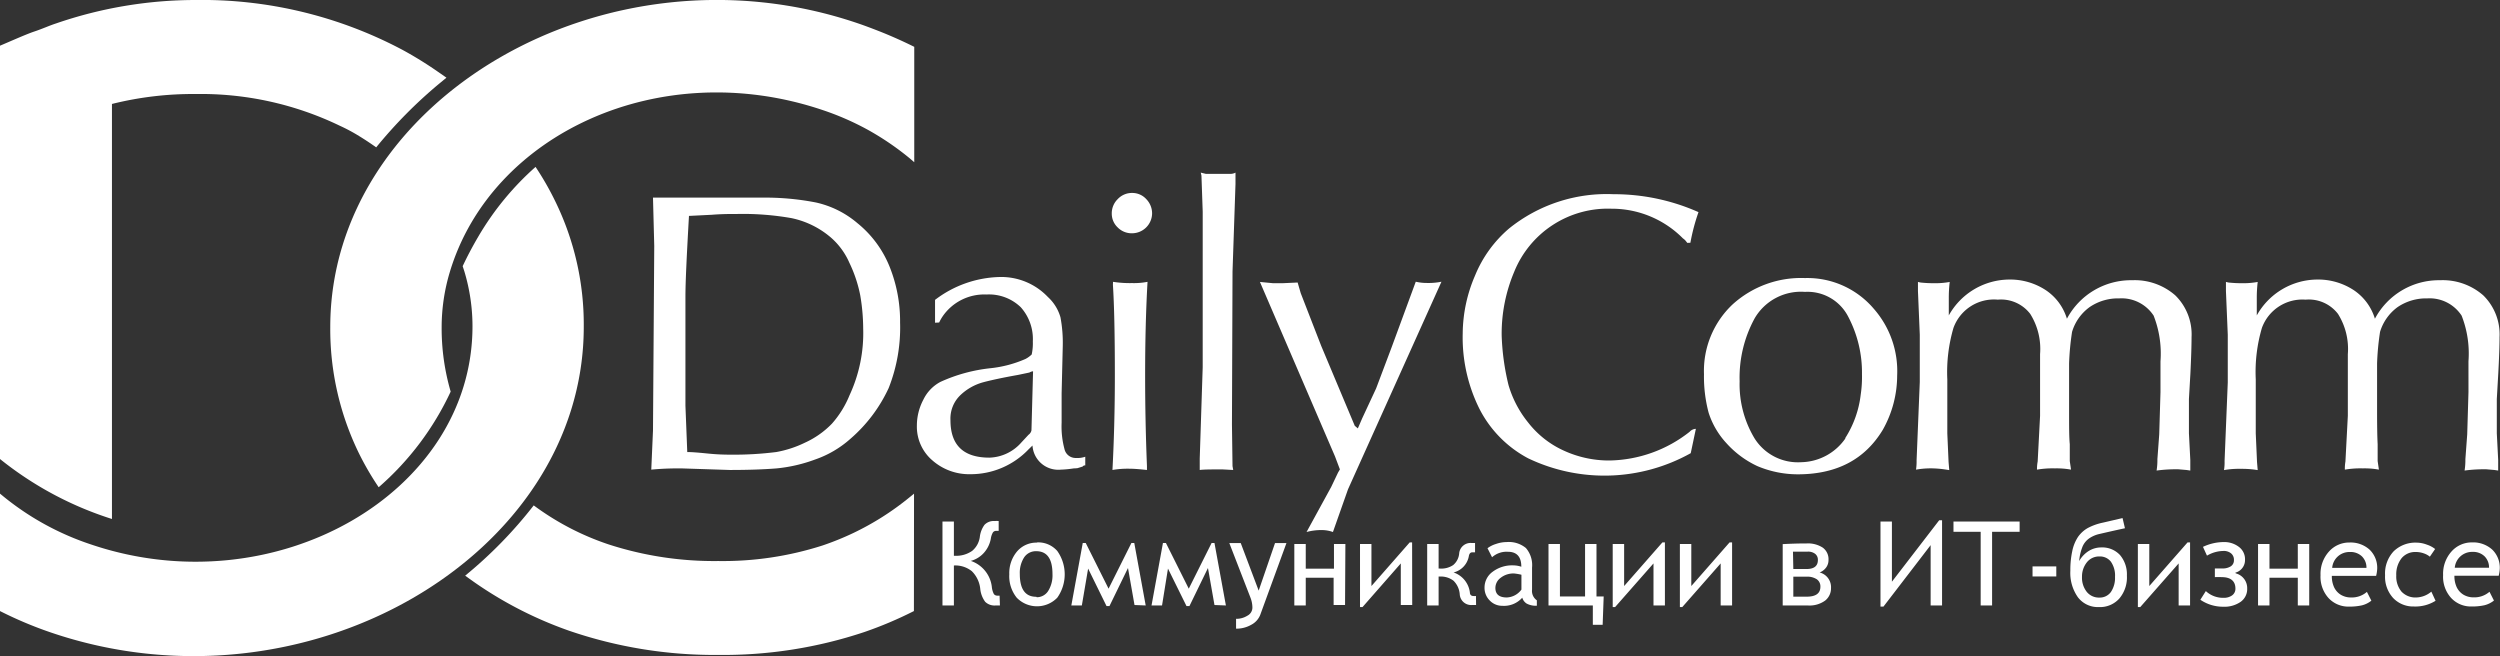<svg xmlns="http://www.w3.org/2000/svg" viewBox="0 0 218.84 57.43"><rect x="0" y="0" width="218.84" height="57.43" fill="#333333" stroke="none"/><defs><style>.cls-1,.cls-2{fill:#fff;}.cls-2{fill-rule:evenodd;}</style></defs><title>daily</title><g id="Layer_2" data-name="Layer 2"><g id="Layer_1-2" data-name="Layer 1"><path class="cls-1" d="M60.16,39.57c.41,0,1,.05,1.79.13s1.43.1,2,.1a29.7,29.7,0,0,0,4-.23,9.52,9.52,0,0,0,2.51-.82,7.73,7.73,0,0,0,2.36-1.66,8.63,8.63,0,0,0,1.54-2.48,12.91,12.91,0,0,0,1.2-5.86,17.59,17.59,0,0,0-.26-2.91A11.77,11.77,0,0,0,74.35,23a6.21,6.21,0,0,0-1.62-2.21,7.69,7.69,0,0,0-3.47-1.7,24.53,24.53,0,0,0-4.7-.36c-.61,0-1.37,0-2.25.07l-2,.1C60.12,22.26,60,24.65,60,26v9.51ZM59.62,41c-.59,0-1.46,0-2.61.11l.15-3.42.11-16.16-.11-4.23h9.47a23.23,23.23,0,0,1,4.77.42,8.39,8.39,0,0,1,3.65,1.81,9.41,9.41,0,0,1,2.82,3.81,12.79,12.79,0,0,1,.92,4.88,14.4,14.4,0,0,1-1,5.75,13.16,13.16,0,0,1-3.37,4.46,9.08,9.08,0,0,1-3.06,1.79A13.38,13.38,0,0,1,68,41c-1.1.09-2.47.14-4.12.14ZM81.85,28.25v-2a9.68,9.68,0,0,1,5.59-2A5.63,5.63,0,0,1,91.73,26a3.83,3.83,0,0,1,1.1,1.78,12,12,0,0,1,.2,2.52l-.1,4.13c0,.29,0,.72,0,1.27s0,1,0,1.3a7.65,7.65,0,0,0,.25,2.31,1,1,0,0,0,1,.78,2.1,2.1,0,0,0,.82-.11v.76a.24.24,0,0,0-.23.1l-.45.14A2.45,2.45,0,0,1,94,41a9,9,0,0,1-1.14.11A2.26,2.26,0,0,1,90.38,39l-.34.33a7,7,0,0,1-5.11,2.18,4.87,4.87,0,0,1-3.29-1.19,3.88,3.88,0,0,1-1.38-3.06A4.85,4.85,0,0,1,80.82,35a3.46,3.46,0,0,1,1.5-1.57,14.17,14.17,0,0,1,4.4-1.2,10.29,10.29,0,0,0,3.05-.81,2.33,2.33,0,0,0,.54-.39,4.56,4.56,0,0,0,.1-1.14,4.17,4.17,0,0,0-1.06-3,4,4,0,0,0-3-1.11,4.42,4.42,0,0,0-3.86,1.95,4.23,4.23,0,0,0-.28.5Zm8.58,4.25a.81.81,0,0,0-.32.11l-1,.21c-1.41.25-2.45.48-3.11.66a4.67,4.67,0,0,0-1.9,1.08,2.84,2.84,0,0,0-.9,2.23c0,2.18,1.14,3.27,3.41,3.27a3.86,3.86,0,0,0,2.77-1.3l.65-.7a.64.64,0,0,0,.26-.39Zm7-7.83a9.5,9.5,0,0,0,1.67.11,6.06,6.06,0,0,0,1.35-.11q-.21,3.7-.21,8.2,0,4,.16,7.93l0,.34c-.65-.07-1.15-.11-1.5-.11a7.74,7.74,0,0,0-1.52.11c.13-2.46.21-5.23.21-8.27q0-5.31-.17-7.94Zm1.67-4.25a1.71,1.71,0,0,1-1.26-.51,1.65,1.65,0,0,1-.52-1.22,1.73,1.73,0,0,1,.52-1.26,1.7,1.7,0,0,1,1.27-.54,1.65,1.65,0,0,1,1.23.54,1.79,1.79,0,0,1,.51,1.26,1.76,1.76,0,0,1-1.74,1.73Zm8.74,16.75.05,3.63.06.34-.93-.05c-.93,0-1.62,0-2,.05v-1l.26-8V18.53l-.11-3.16-.06-.26.45.11h2.17a.92.92,0,0,0,.42-.11v1l-.26,7.66Zm8.69,5.45.6-1.26.16-.27-.43-1.14-6.57-15.27,1.14.11h.86l1.3-.06.27.93,1.79,4.61,2.94,7,.27.23.38-.88L120.46,34l1.35-3.58,2.12-5.76a4.29,4.29,0,0,0,1,.11,5.61,5.61,0,0,0,1.25-.11L118,42.83l-1.32,3.74a2.91,2.91,0,0,0-1-.17,4.91,4.91,0,0,0-1.31.17Zm0,0"/><path class="cls-1" d="M0,53.49a34.39,34.39,0,0,0,4.35,1.84C26.66,63,51.1,48.7,51.1,28.61a24.53,24.53,0,0,0-2.5-11,25.45,25.45,0,0,0-1.72-3,25.07,25.07,0,0,0-5,6.08h0q-.77,1.31-1.38,2.61l.15.46a16.72,16.72,0,0,1,.71,4.8h0c0,14.64-17.3,24.51-33.33,19.12A24.15,24.15,0,0,1,.39,43.53L0,43.21ZM0,4c.86-.36,2.28-1,3-1.24s1.32-.52,1.91-.71A37.54,37.54,0,0,1,17.12,0h0A37.45,37.45,0,0,1,35.26,4.38a33.29,33.29,0,0,1,3,1.85l.82.57-.63.52h0a40.63,40.63,0,0,0-5.52,5.58l-.24-.17q-.69-.48-1.42-.92T29.73,11h0a28,28,0,0,0-12.6-2.77h0A29.24,29.24,0,0,0,9.8,9.1V45.43A30.18,30.18,0,0,1,0,40.18ZM0,4"/><path class="cls-1" d="M80,53.49a34.2,34.2,0,0,1-4.35,1.84,39,39,0,0,1-12.77,2,39.23,39.23,0,0,1-13.07-2.12,34.37,34.37,0,0,1-9.09-4.82,38.19,38.19,0,0,0,6-6.15,23.45,23.45,0,0,0,6.54,3.41,29.91,29.91,0,0,0,9.61,1.46h0A28.54,28.54,0,0,0,72,47.75a24.88,24.88,0,0,0,2.69-1.09,24.3,24.3,0,0,0,4.93-3.13l.39-.32ZM33.14,42.64a25.2,25.2,0,0,1-1.74-3,24.76,24.76,0,0,1-2.49-11C28.9,8.77,53-5.5,75.12,2.05c.59.2,1.22.44,1.91.71q1.51.6,3,1.34V14.2l-.42-.36h0A24.44,24.44,0,0,0,76,11.38a24.13,24.13,0,0,0-4-1.75C57.79,4.84,43,11.7,39.37,23.83a16.82,16.82,0,0,0-.71,4.8h0a19.81,19.81,0,0,0,.79,5.65,25.16,25.16,0,0,1-6.3,8.37Zm0,0"/><path class="cls-1" d="M147.7,21.26l-.16-.2a1.11,1.11,0,0,0-.22-.19,8.76,8.76,0,0,0-6.25-2.6,8.84,8.84,0,0,0-8.53,5.54,13.93,13.93,0,0,0-1.09,5.55,21,21,0,0,0,.6,4.35A9.38,9.38,0,0,0,133.78,37a8.25,8.25,0,0,0,3.12,2.45,9.47,9.47,0,0,0,4,.86,11.63,11.63,0,0,0,7-2.51.77.77,0,0,1,.55-.26L148,39.67a15.49,15.49,0,0,1-14.23.45,10.08,10.08,0,0,1-4.26-4.32,14,14,0,0,1-1.47-6.61,13,13,0,0,1,1.08-5.07A10.75,10.75,0,0,1,132.1,20,13.62,13.62,0,0,1,141.24,17a18.19,18.19,0,0,1,7.44,1.57,17.33,17.33,0,0,0-.71,2.68ZM158,24.34A7.63,7.63,0,0,1,164,27a8.28,8.28,0,0,1,2.07,5.87,9.69,9.69,0,0,1-1.25,4.74q-2.35,3.91-7.45,3.91a9.11,9.11,0,0,1-3.54-.72,8.41,8.41,0,0,1-2.7-2,7.11,7.11,0,0,1-1.56-2.66,12.21,12.21,0,0,1-.41-3.38,8,8,0,0,1,2.49-6.1A8.92,8.92,0,0,1,158,24.34Zm3.53,14a9,9,0,0,0,1.35-3.8,10.42,10.42,0,0,0,.11-1.79,10.49,10.49,0,0,0-1.19-5,4,4,0,0,0-3.8-2.2,4.69,4.69,0,0,0-4.39,2.29,10.82,10.82,0,0,0-1.33,5.54,9.17,9.17,0,0,0,1.31,5,4.48,4.48,0,0,0,4.07,2.08,4.82,4.82,0,0,0,3.87-2.07Zm30.08-3.41v3l.12,2.33v.93l-.34-.05-.7-.06a12.79,12.79,0,0,0-1.91.11,5.75,5.75,0,0,0,.07-1l.16-2.17.11-3.69V31.63a9.1,9.1,0,0,0-.6-4,3.35,3.35,0,0,0-3-1.51,4.41,4.41,0,0,0-2.6.76,4.14,4.14,0,0,0-1.54,2.17,23,23,0,0,0-.26,2.77v4.23c0,1.27,0,2.21.06,2.83v1.48l.11.75a7,7,0,0,0-1.41-.11,8.15,8.15,0,0,0-1.57.11,3.52,3.52,0,0,1,.06-.71l.21-4V31a5.77,5.77,0,0,0-.86-3.52,3.22,3.22,0,0,0-2.84-1.25A3.77,3.77,0,0,0,171,28.7a13.74,13.74,0,0,0-.54,4.51v4.73l.11,2.5.06.71-.33-.05A9,9,0,0,0,169.2,41a7.49,7.49,0,0,0-1.48.11,4.56,4.56,0,0,0,.05-.8l.28-6.87V29.3l-.16-3.82v-.8l.22.05a10.23,10.23,0,0,0,1.19.06,6.77,6.77,0,0,0,1.37-.11,12,12,0,0,0-.08,1.34c0,.42,0,1,0,1.59a6.1,6.1,0,0,1,5.28-3.14,5.69,5.69,0,0,1,3.15.89,4.6,4.6,0,0,1,1.91,2.54,6.35,6.35,0,0,1,5.7-3.37,5.39,5.39,0,0,1,3.78,1.32,4.78,4.78,0,0,1,1.43,3.67q0,1.09-.1,3.15Zm26.95,0v3l.12,2.33v.93l-.33-.05-.7-.06a12.79,12.79,0,0,0-1.91.11,5.75,5.75,0,0,0,.07-1l.16-2.17.11-3.69V31.63a9.08,9.08,0,0,0-.6-4,3.34,3.34,0,0,0-3-1.51,4.44,4.44,0,0,0-2.6.76,4.16,4.16,0,0,0-1.54,2.17,23.08,23.08,0,0,0-.26,2.77v4.23q0,1.9.05,2.83v1.48l.11.75a7,7,0,0,0-1.41-.11,8.15,8.15,0,0,0-1.57.11,3.52,3.52,0,0,1,.05-.71l.21-4V31a5.77,5.77,0,0,0-.86-3.52,3.22,3.22,0,0,0-2.84-1.25A3.77,3.77,0,0,0,198,28.7a13.63,13.63,0,0,0-.54,4.51v4.73l.11,2.5.06.71-.34-.05a8.92,8.92,0,0,0-1.13-.06,7.52,7.52,0,0,0-1.48.11,4.12,4.12,0,0,0,.05-.8l.28-6.87V29.3l-.16-3.82v-.8l.22.05a10.15,10.15,0,0,0,1.19.06,6.77,6.77,0,0,0,1.37-.11,12,12,0,0,0-.08,1.34c0,.42,0,1,0,1.59a6.1,6.1,0,0,1,5.28-3.14,5.69,5.69,0,0,1,3.15.89,4.61,4.61,0,0,1,1.91,2.54,6.34,6.34,0,0,1,5.69-3.37,5.39,5.39,0,0,1,3.79,1.32,4.78,4.78,0,0,1,1.43,3.67q0,1.09-.11,3.15Zm0,0"/><path class="cls-2" d="M87.53,53l-.37,0a1.17,1.17,0,0,1-.92-.32,2.28,2.28,0,0,1-.43-1.11A2.54,2.54,0,0,0,85.07,50a2.31,2.31,0,0,0-1.57-.5h0V53h-1V45.65h1v3h.09a2.42,2.42,0,0,0,1.51-.43A1.91,1.91,0,0,0,85.77,47a2.22,2.22,0,0,1,.41-1.06,1.11,1.11,0,0,1,.89-.33,1.91,1.91,0,0,1,.35,0v.86h-.21a.35.35,0,0,0-.29.13,1.51,1.51,0,0,0-.19.57,2.54,2.54,0,0,1-.6,1.22,2.37,2.37,0,0,1-1.15.71,2.73,2.73,0,0,1,1.84,2.26A1.72,1.72,0,0,0,87,52a.36.36,0,0,0,.29.14l.21,0Zm3.23-5.52a2.22,2.22,0,0,1,1.79.75,3.54,3.54,0,0,1,0,4.09,2.47,2.47,0,0,1-3.55,0,3,3,0,0,1-.65-2.05,2.93,2.93,0,0,1,.68-2,2.22,2.22,0,0,1,1.76-.77Zm0,4.8a1.18,1.18,0,0,0,1-.56,2.58,2.58,0,0,0,.37-1.47q0-2-1.42-2a1.23,1.23,0,0,0-1.06.54,2.49,2.49,0,0,0-.38,1.45q0,2,1.44,2Zm8.55.68-.57-3.24-1.62,3.33h-.26l-1.61-3.28L94.7,53h-.92l1-5.47h.26l2,4,2-4h.25l1,5.47Zm7,0-.57-3.24-1.62,3.33h-.26l-1.62-3.28L101.72,53h-.92l1-5.47h.26l2,4,2-4h.25l1,5.47Zm4,.88a1.67,1.67,0,0,1-.78.85,2.59,2.59,0,0,1-1.33.34v-.86a1.82,1.82,0,0,0,1-.28.8.8,0,0,0,.43-.68,2.42,2.42,0,0,0-.16-.87l-1.86-4.8h1l1.57,4.16,1.43-4.16h1Zm7.43-.88h-1V50.57H114.3V53h-1V47.62h1v2.16h2.47V47.62h1Zm5.88,0h-1V49.32l-3.35,3.82h-.22V47.62h1V51.3l3.35-3.82h.21Zm5.59,0-.35,0a1,1,0,0,1-1.08-.94,1.86,1.86,0,0,0-.54-1.18,1.82,1.82,0,0,0-1.23-.37h-.08V53h-1V47.62h1v2.15h.13a1.85,1.85,0,0,0,1.15-.31,1.49,1.49,0,0,0,.52-1,1,1,0,0,1,1.06-.93l.33,0v.82h-.25c-.15,0-.25.11-.29.31a1.79,1.79,0,0,1-1.34,1.45,2.13,2.13,0,0,1,1.43,1.77c0,.19.14.29.28.29a1.06,1.06,0,0,0,.25,0Zm4.05-.65a2.13,2.13,0,0,1-1.75.72,1.5,1.5,0,0,1-1.1-.46,1.55,1.55,0,0,1-.46-1.14,1.7,1.7,0,0,1,.71-1.38,2.84,2.84,0,0,1,1.82-.56,2.3,2.3,0,0,1,.69.12q0-1.31-1.18-1.31a1.89,1.89,0,0,0-1.38.48l-.4-.79a2.34,2.34,0,0,1,.73-.37,2.89,2.89,0,0,1,.95-.17,2.35,2.35,0,0,1,1.68.52,2.29,2.29,0,0,1,.54,1.71v1.93a1,1,0,0,0,.42.94v.47a1.67,1.67,0,0,1-.9-.19.92.92,0,0,1-.38-.52Zm-.08-2a5,5,0,0,0-.64-.11,1.81,1.81,0,0,0-1.18.38,1.11,1.11,0,0,0-.46.88c0,.56.33.84,1,.84a1.67,1.67,0,0,0,1.28-.69Zm7.11,4.38h-.86V53h-3.88V47.62h1v4.59h2.2V47.62h1v4.59h.63ZM145.74,53h-1V49.32l-3.36,3.82h-.21V47.62h1V51.3l3.35-3.82h.22Zm5.88,0h-1V49.32l-3.36,3.82h-.21V47.62h1V51.3l3.35-3.82h.22Zm7.66-2.89a1.33,1.33,0,0,1,1,1.36,1.37,1.37,0,0,1-.51,1.1,2.33,2.33,0,0,1-1.53.43h-2.19V47.63q1.13-.06,2.1-.06a2.37,2.37,0,0,1,1.41.37,1.25,1.25,0,0,1,.5,1.08,1.09,1.09,0,0,1-.21.66,1.27,1.27,0,0,1-.59.44Zm-2.3-.3h1.15q1,0,1-.79a.65.65,0,0,0-.24-.54,1,1,0,0,0-.67-.19c-.56,0-1,0-1.27,0Zm0,2.42q.57,0,1.17,0c.8,0,1.2-.29,1.2-.87a.76.76,0,0,0-.31-.65,1.53,1.53,0,0,0-.91-.23c-.51,0-.89,0-1.15,0ZM170,53h-1V47.72l-4.13,5.38h-.26V45.65h1v5.27l4.14-5.38H170Zm4.38-6.45V53h-1V46.55H171v-.9h5.79v.9Zm3.54,3.91v-.88H180v.88ZM182,49.12a2.46,2.46,0,0,1,.84-.89,2.07,2.07,0,0,1,1.09-.31,2.12,2.12,0,0,1,1.65.67,2.61,2.61,0,0,1,.6,1.8,2.86,2.86,0,0,1-.66,2,2.26,2.26,0,0,1-1.79.75,2.19,2.19,0,0,1-1.84-.86,3.69,3.69,0,0,1-.66-2.32,7.9,7.9,0,0,1,.17-1.73,3.54,3.54,0,0,1,.5-1.23,2.64,2.64,0,0,1,.84-.77,4.92,4.92,0,0,1,1.34-.48l1.72-.4.21.89c-1.25.27-2,.45-2.31.52a2.59,2.59,0,0,0-.81.36,1.68,1.68,0,0,0-.59.72,4.35,4.35,0,0,0-.3,1.3Zm1.78,3.19a1.2,1.2,0,0,0,1-.49,2.2,2.2,0,0,0,.36-1.32,2.12,2.12,0,0,0-.36-1.33,1.21,1.21,0,0,0-1-.46,1.36,1.36,0,0,0-1.11.52,2,2,0,0,0-.42,1.27,2,2,0,0,0,.41,1.3,1.36,1.36,0,0,0,1.11.51Zm7.93.69h-1V49.32l-3.36,3.82h-.21V47.62h1V51.3l3.35-3.82h.22Zm4-2.81a1.33,1.33,0,0,1,1,1.32,1.37,1.37,0,0,1-.57,1.17,2.48,2.48,0,0,1-1.53.43,3.5,3.5,0,0,1-2-.61l.48-.76a2.19,2.19,0,0,0,1.54.59,1.23,1.23,0,0,0,.77-.22.71.71,0,0,0,.28-.59c0-.64-.4-1-1.2-1a5.35,5.35,0,0,0-.6,0v-.76h.63a1.32,1.32,0,0,0,.77-.19.62.62,0,0,0,.27-.54.72.72,0,0,0-.25-.59,1,1,0,0,0-.7-.21,2.89,2.89,0,0,0-1.41.41l-.35-.77a4.31,4.31,0,0,1,1.81-.42,2.1,2.1,0,0,1,1.33.42,1.34,1.34,0,0,1,.54,1.12,1.14,1.14,0,0,1-.85,1.14ZM202.14,53h-1V50.57h-2.48V53h-1V47.62h1v2.16h2.48V47.62h1ZM208,50.41h-3.88a2.27,2.27,0,0,0,.2,1,1.55,1.55,0,0,0,.58.65,1.71,1.71,0,0,0,.92.24,2,2,0,0,0,1.37-.49l.39.77a2.16,2.16,0,0,1-.83.41,5,5,0,0,1-1.12.11,2.36,2.36,0,0,1-1.8-.75,2.77,2.77,0,0,1-.7-2,2.91,2.91,0,0,1,.74-2.07,2.36,2.36,0,0,1,1.78-.79,2.48,2.48,0,0,1,1.78.63,2.2,2.2,0,0,1,.66,1.68,3,3,0,0,1-.09.59Zm-2.32-2.09a1.51,1.51,0,0,0-1.53,1.39h3a1.37,1.37,0,0,0-.39-1,1.43,1.43,0,0,0-1.05-.39Zm7.48-.26-.46.67a1.63,1.63,0,0,0-.53-.29,2.05,2.05,0,0,0-.71-.12,1.54,1.54,0,0,0-1.24.55,2.28,2.28,0,0,0-.46,1.5,2.06,2.06,0,0,0,.46,1.42,1.67,1.67,0,0,0,1.31.51,2.13,2.13,0,0,0,1.3-.51l.37.8a3.34,3.34,0,0,1-1.9.5,2.42,2.42,0,0,1-1.81-.74,2.75,2.75,0,0,1-.71-2,2.84,2.84,0,0,1,.75-2.09,2.73,2.73,0,0,1,2-.76,2.58,2.58,0,0,1,.92.18,2.31,2.31,0,0,1,.7.37Zm5.57,2.34h-3.88a2.27,2.27,0,0,0,.2,1,1.56,1.56,0,0,0,.58.65,1.71,1.71,0,0,0,.92.24,2,2,0,0,0,1.37-.49l.39.77a2.16,2.16,0,0,1-.83.41,5,5,0,0,1-1.12.11,2.36,2.36,0,0,1-1.8-.75,2.76,2.76,0,0,1-.7-2,2.92,2.92,0,0,1,.74-2.07,2.36,2.36,0,0,1,1.78-.79,2.49,2.49,0,0,1,1.78.63,2.2,2.2,0,0,1,.66,1.68,3.05,3.05,0,0,1-.09.59Zm-2.32-2.09a1.52,1.52,0,0,0-1.53,1.39h3a1.37,1.37,0,0,0-.39-1,1.43,1.43,0,0,0-1.05-.39Zm0,0"/></g></g></svg>